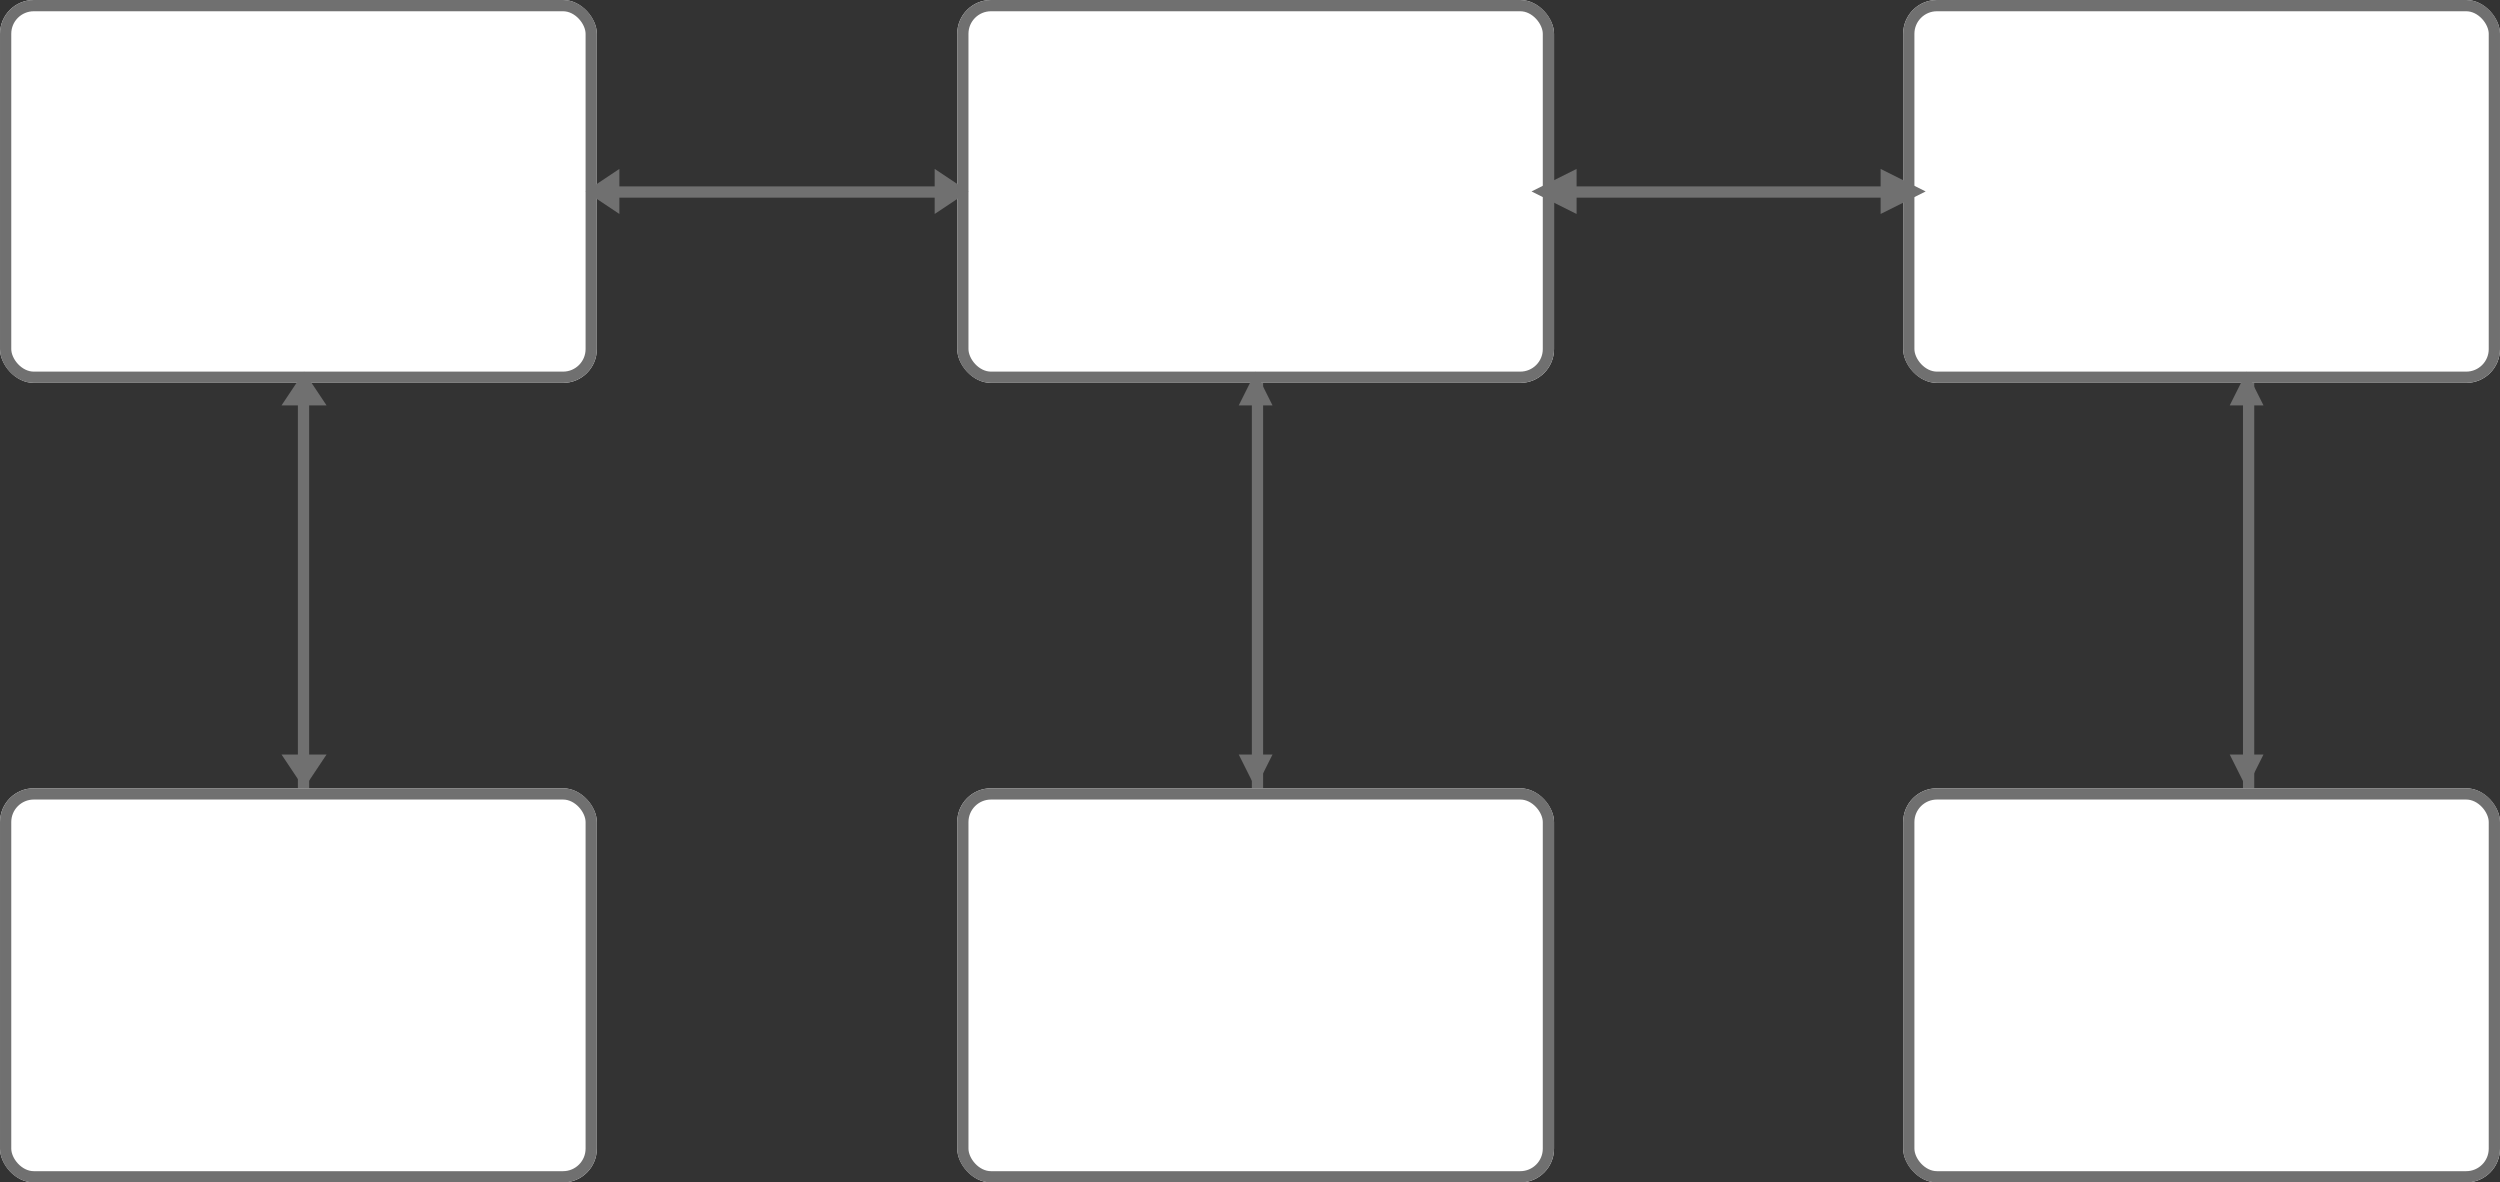 <svg xmlns="http://www.w3.org/2000/svg" width="222" height="105" viewBox="0 0 222 105">
  <rect x="0" y="0" width="222" height="105" fill="#333333" stroke="none"/>
  <g id="Grupo_142140" data-name="Grupo 142140" transform="translate(-1020.313 -5006)">
    <line id="Línea_909" data-name="Línea 909" x2="139.719" transform="translate(1064.869 5023.052)" fill="none" stroke="#707070" stroke-width="1"/>
    <line id="Línea_910" data-name="Línea 910" y2="68.209" transform="translate(1047.266 5028.553)" fill="none" stroke="#707070" stroke-width="1"/>
    <line id="Línea_911" data-name="Línea 911" y2="61.608" transform="translate(1131.978 5029.653)" fill="none" stroke="#707070" stroke-width="1"/>
    <line id="Línea_912" data-name="Línea 912" y2="63.809" transform="translate(1219.99 5029.653)" fill="none" stroke="#707070" stroke-width="1"/>
    <g id="Rectángulo_38305" data-name="Rectángulo 38305" transform="translate(1020.313 5006)" fill="#fff" stroke="#707070" stroke-width="1">
      <rect width="53" height="34" rx="3" stroke="none"/>
      <rect x="0.5" y="0.5" width="52" height="33" rx="2.5" fill="none"/>
    </g>
    <g id="Rectángulo_38310" data-name="Rectángulo 38310" transform="translate(1020.313 5076)" fill="#fff" stroke="#707070" stroke-width="1">
      <rect width="53" height="35" rx="3" stroke="none"/>
      <rect x="0.5" y="0.5" width="52" height="34" rx="2.5" fill="none"/>
    </g>
    <g id="Rectángulo_38306" data-name="Rectángulo 38306" transform="translate(1105.313 5006)" fill="#fff" stroke="#707070" stroke-width="1">
      <rect width="53" height="34" rx="3" stroke="none"/>
      <rect x="0.5" y="0.5" width="52" height="33" rx="2.5" fill="none"/>
    </g>
    <g id="Rectángulo_38309" data-name="Rectángulo 38309" transform="translate(1105.313 5076)" fill="#fff" stroke="#707070" stroke-width="1">
      <rect width="53" height="35" rx="3" stroke="none"/>
      <rect x="0.5" y="0.5" width="52" height="34" rx="2.5" fill="none"/>
    </g>
    <g id="Rectángulo_38307" data-name="Rectángulo 38307" transform="translate(1189.313 5006)" fill="#fff" stroke="#707070" stroke-width="1">
      <rect width="53" height="34" rx="3" stroke="none"/>
      <rect x="0.5" y="0.5" width="52" height="33" rx="2.5" fill="none"/>
    </g>
    <g id="Rectángulo_38308" data-name="Rectángulo 38308" transform="translate(1189.313 5076)" fill="#fff" stroke="#707070" stroke-width="1">
      <rect width="53" height="35" rx="3" stroke="none"/>
      <rect x="0.5" y="0.5" width="52" height="34" rx="2.5" fill="none"/>
    </g>
    <g id="Grupo_142135" data-name="Grupo 142135" transform="translate(1072.02 5021.402)">
      <path id="Polígono_17" data-name="Polígono 17" d="M2,0,4,3H0Z" transform="translate(0.293 3.598) rotate(-90)" fill="#707070"/>
      <path id="Polígono_18" data-name="Polígono 18" d="M2,0,4,3H0Z" transform="translate(34.293 -0.402) rotate(90)" fill="#707070"/>
    </g>
    <g id="Grupo_142136" data-name="Grupo 142136" transform="translate(1156.731 5021.402)">
      <path id="Polígono_17-2" data-name="Polígono 17" d="M2,0,4,4H0Z" transform="translate(-0.418 3.598) rotate(-90)" fill="#707070"/>
      <path id="Polígono_18-2" data-name="Polígono 18" d="M2,0,4,4H0Z" transform="translate(34.582 -0.402) rotate(90)" fill="#707070"/>
    </g>
    <g id="Grupo_142137" data-name="Grupo 142137" transform="translate(1221.64 5039.004) rotate(90)">
      <path id="Polígono_17-3" data-name="Polígono 17" d="M1.5,0,3,3H0Z" transform="translate(-0.004 3.328) rotate(-90)" fill="#707070"/>
      <path id="Polígono_18-3" data-name="Polígono 18" d="M1.5,0,3,3H0Z" transform="translate(36.996 0.328) rotate(90)" fill="#707070"/>
    </g>
    <g id="Grupo_142138" data-name="Grupo 142138" transform="translate(1133.628 5039.004) rotate(90)">
      <path id="Polígono_17-4" data-name="Polígono 17" d="M1.5,0,3,3H0Z" transform="translate(-0.004 3.315) rotate(-90)" fill="#707070"/>
      <path id="Polígono_18-4" data-name="Polígono 18" d="M1.5,0,3,3H0Z" transform="translate(36.996 0.315) rotate(90)" fill="#707070"/>
    </g>
    <g id="Grupo_142139" data-name="Grupo 142139" transform="translate(1048.916 5039.004) rotate(90)">
      <path id="Polígono_17-5" data-name="Polígono 17" d="M2,0,4,3H0Z" transform="translate(-0.004 3.604) rotate(-90)" fill="#707070"/>
      <path id="Polígono_18-5" data-name="Polígono 18" d="M2,0,4,3H0Z" transform="translate(36.996 -0.396) rotate(90)" fill="#707070"/>
    </g>
  </g>
</svg>
